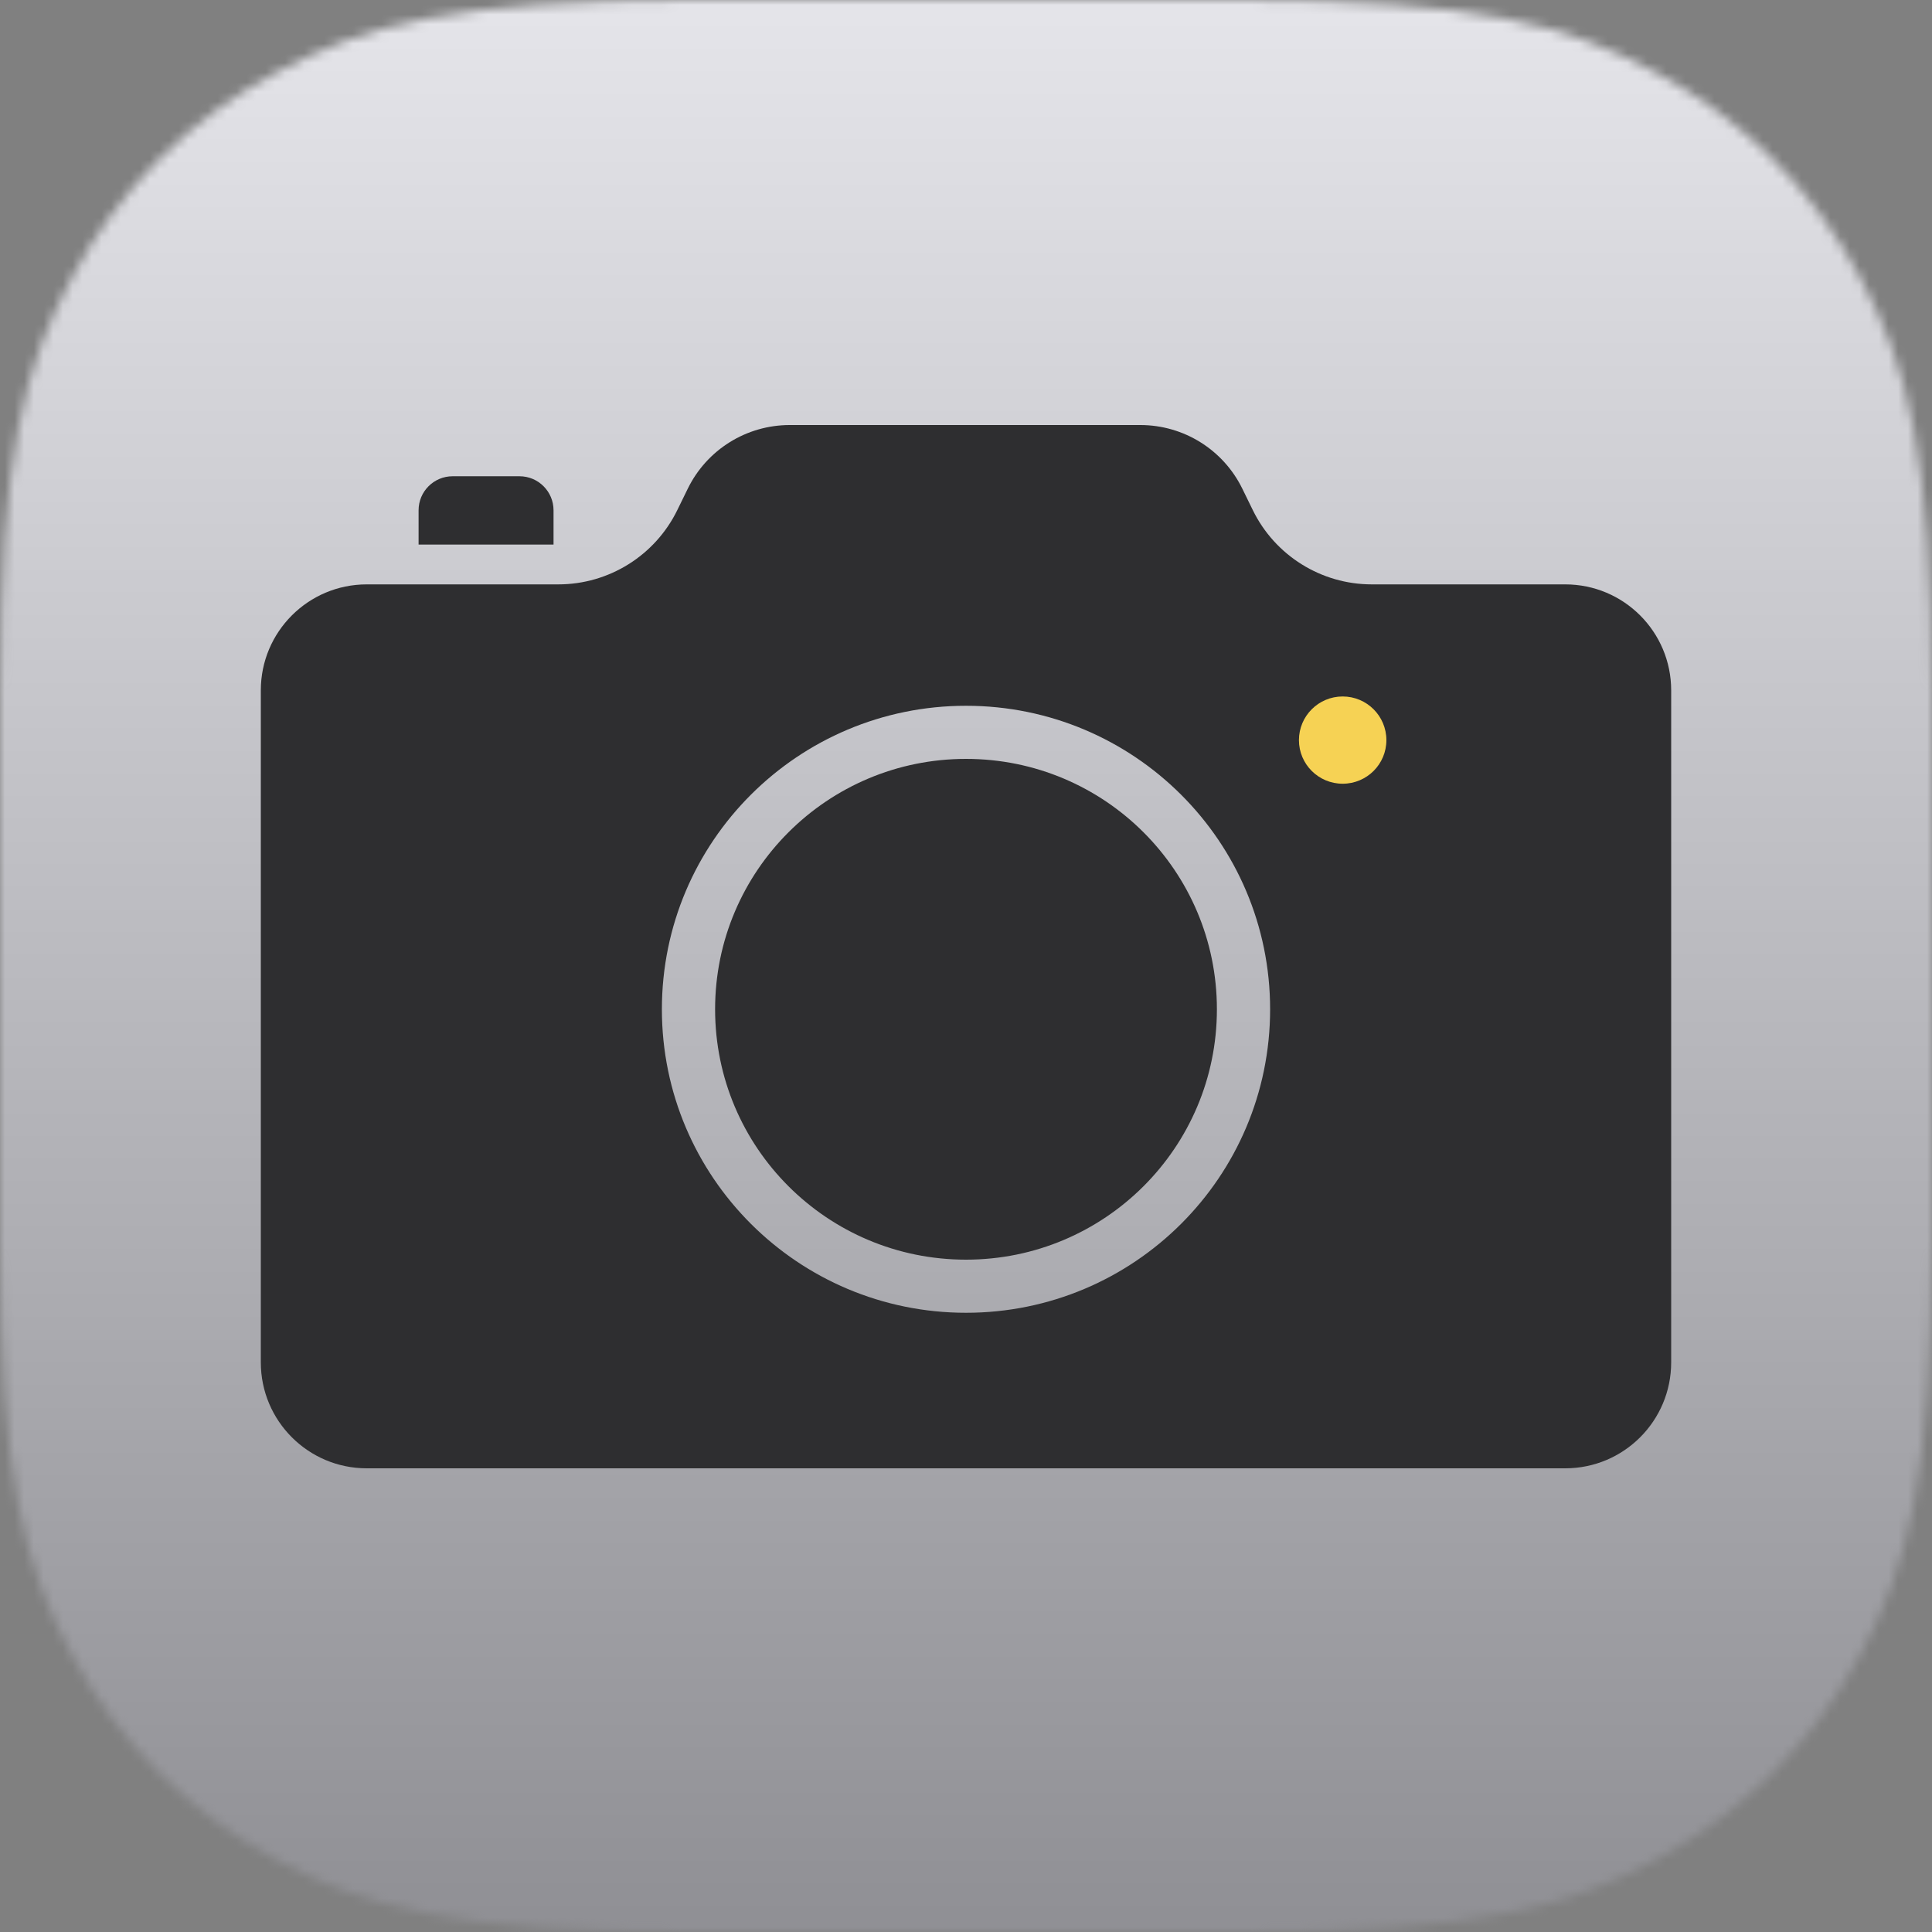 <?xml version="1.0" encoding="UTF-8"?>
<svg width="200px" height="200px" viewBox="0 0 200 200" version="1.1" xmlns="http://www.w3.org/2000/svg" xmlns:xlink="http://www.w3.org/1999/xlink">
    <rect x="0" y="0" width="200" height="200" fill="#808080" stroke="none"/>
    <title>camera</title>
    <defs>
        <path d="M71.789,-1.0155026e-14 L128.211,-4.35432025e-15 C153.174,2.52998546e-15 162.226,2.599 171.352,7.48 C180.478,12.36 187.64,19.522 192.52,28.648 C197.401,37.774 200,46.826 200,71.789 L200,128.211 C200,153.174 197.401,162.226 192.52,171.352 C187.64,180.478 180.478,187.64 171.352,192.52 C162.226,197.401 153.174,200 128.211,200 L71.789,200 C46.826,200 37.774,197.401 28.648,192.52 C19.522,187.64 12.36,180.478 7.48,171.352 C2.599,162.226 5.33863302e-15,153.174 -9.18824169e-15,128.211 L-5.32110454e-15,71.789 C3.09171497e-15,46.826 2.599,37.774 7.48,28.648 C12.36,19.522 19.522,12.36 28.648,7.48 C37.774,2.599 46.826,5.90036254e-15 71.789,-1.0155026e-14 Z" id="path-1"></path>
        <linearGradient x1="50%" y1="0%" x2="50%" y2="100%" id="linearGradient-3">
            <stop stop-color="#E5E5EA" offset="0%"></stop>
            <stop stop-color="#8F8F94" offset="100%"></stop>
        </linearGradient>
    </defs>
    <g id="camera" stroke="none" stroke-width="1" fill="none" fill-rule="evenodd">
        <mask id="mask-2" fill="white">
            <use xlink:href="#path-1"></use>
        </mask>
        <g id="Mask"></g>
        <g id="Group" mask="url(#mask-2)">
            <g id="Icon">
                <rect id="Rectangle" fill="#FFFFFF" x="0" y="0" width="200" height="200"></rect>
                <rect id="Background" fill="url(#linearGradient-3)" x="0" y="0" width="200" height="200"></rect>
                <g transform="translate(27, 44)">
                    <path d="M91.049,0 C95.537,2.72831124e-15 99.633,2.556 101.605,6.588 L102.691,8.809 C104.991,13.512 109.77,16.495 115.006,16.495 L135.033,16.495 C141.09,16.495 146,21.405 146,27.462 L146,97.033 C146,103.09 141.09,108 135.033,108 L10.967,108 C4.91,108 1.23639239e-14,103.09 0,97.033 L0,27.462 C-2.5181167e-15,21.405 4.91,16.495 10.967,16.495 L30.797,16.495 C36.033,16.495 40.812,13.512 43.112,8.809 L44.198,6.588 C46.17,2.556 50.266,4.37711612e-15 54.754,0 L91.049,0 Z M26.777,5.302 C28.724,5.302 30.302,6.88 30.302,8.827 L30.302,12.371 L16.332,12.371 L16.332,8.827 C16.332,6.88 17.91,5.302 19.857,5.302 L26.777,5.302 Z M73.002,29.062 C90.392,29.062 104.482,43.123 104.482,60.48 C104.482,77.832 90.392,91.898 73.002,91.898 C55.613,91.898 41.518,77.832 41.518,60.48 C41.518,43.123 55.613,29.062 73.002,29.062 Z M73,34.56 C58.652,34.56 47.027,46.158 47.027,60.48 C47.027,74.797 58.652,86.4 73,86.4 C87.348,86.4 98.973,74.797 98.973,60.48 C98.973,46.158 87.348,34.56 73,34.56 Z" id="Camera-Icon" fill="#2E2E30"></path>
                    <path d="M107.466,32.617 C107.466,35.11 109.492,37.131 111.992,37.131 C114.496,37.131 116.518,35.11 116.518,32.617 C116.518,30.124 114.496,28.098 111.992,28.098 C109.492,28.098 107.466,30.124 107.466,32.617 Z" id="Dot" fill="#F6D254"></path>
                </g>
            </g>
        </g>
    </g>
</svg>